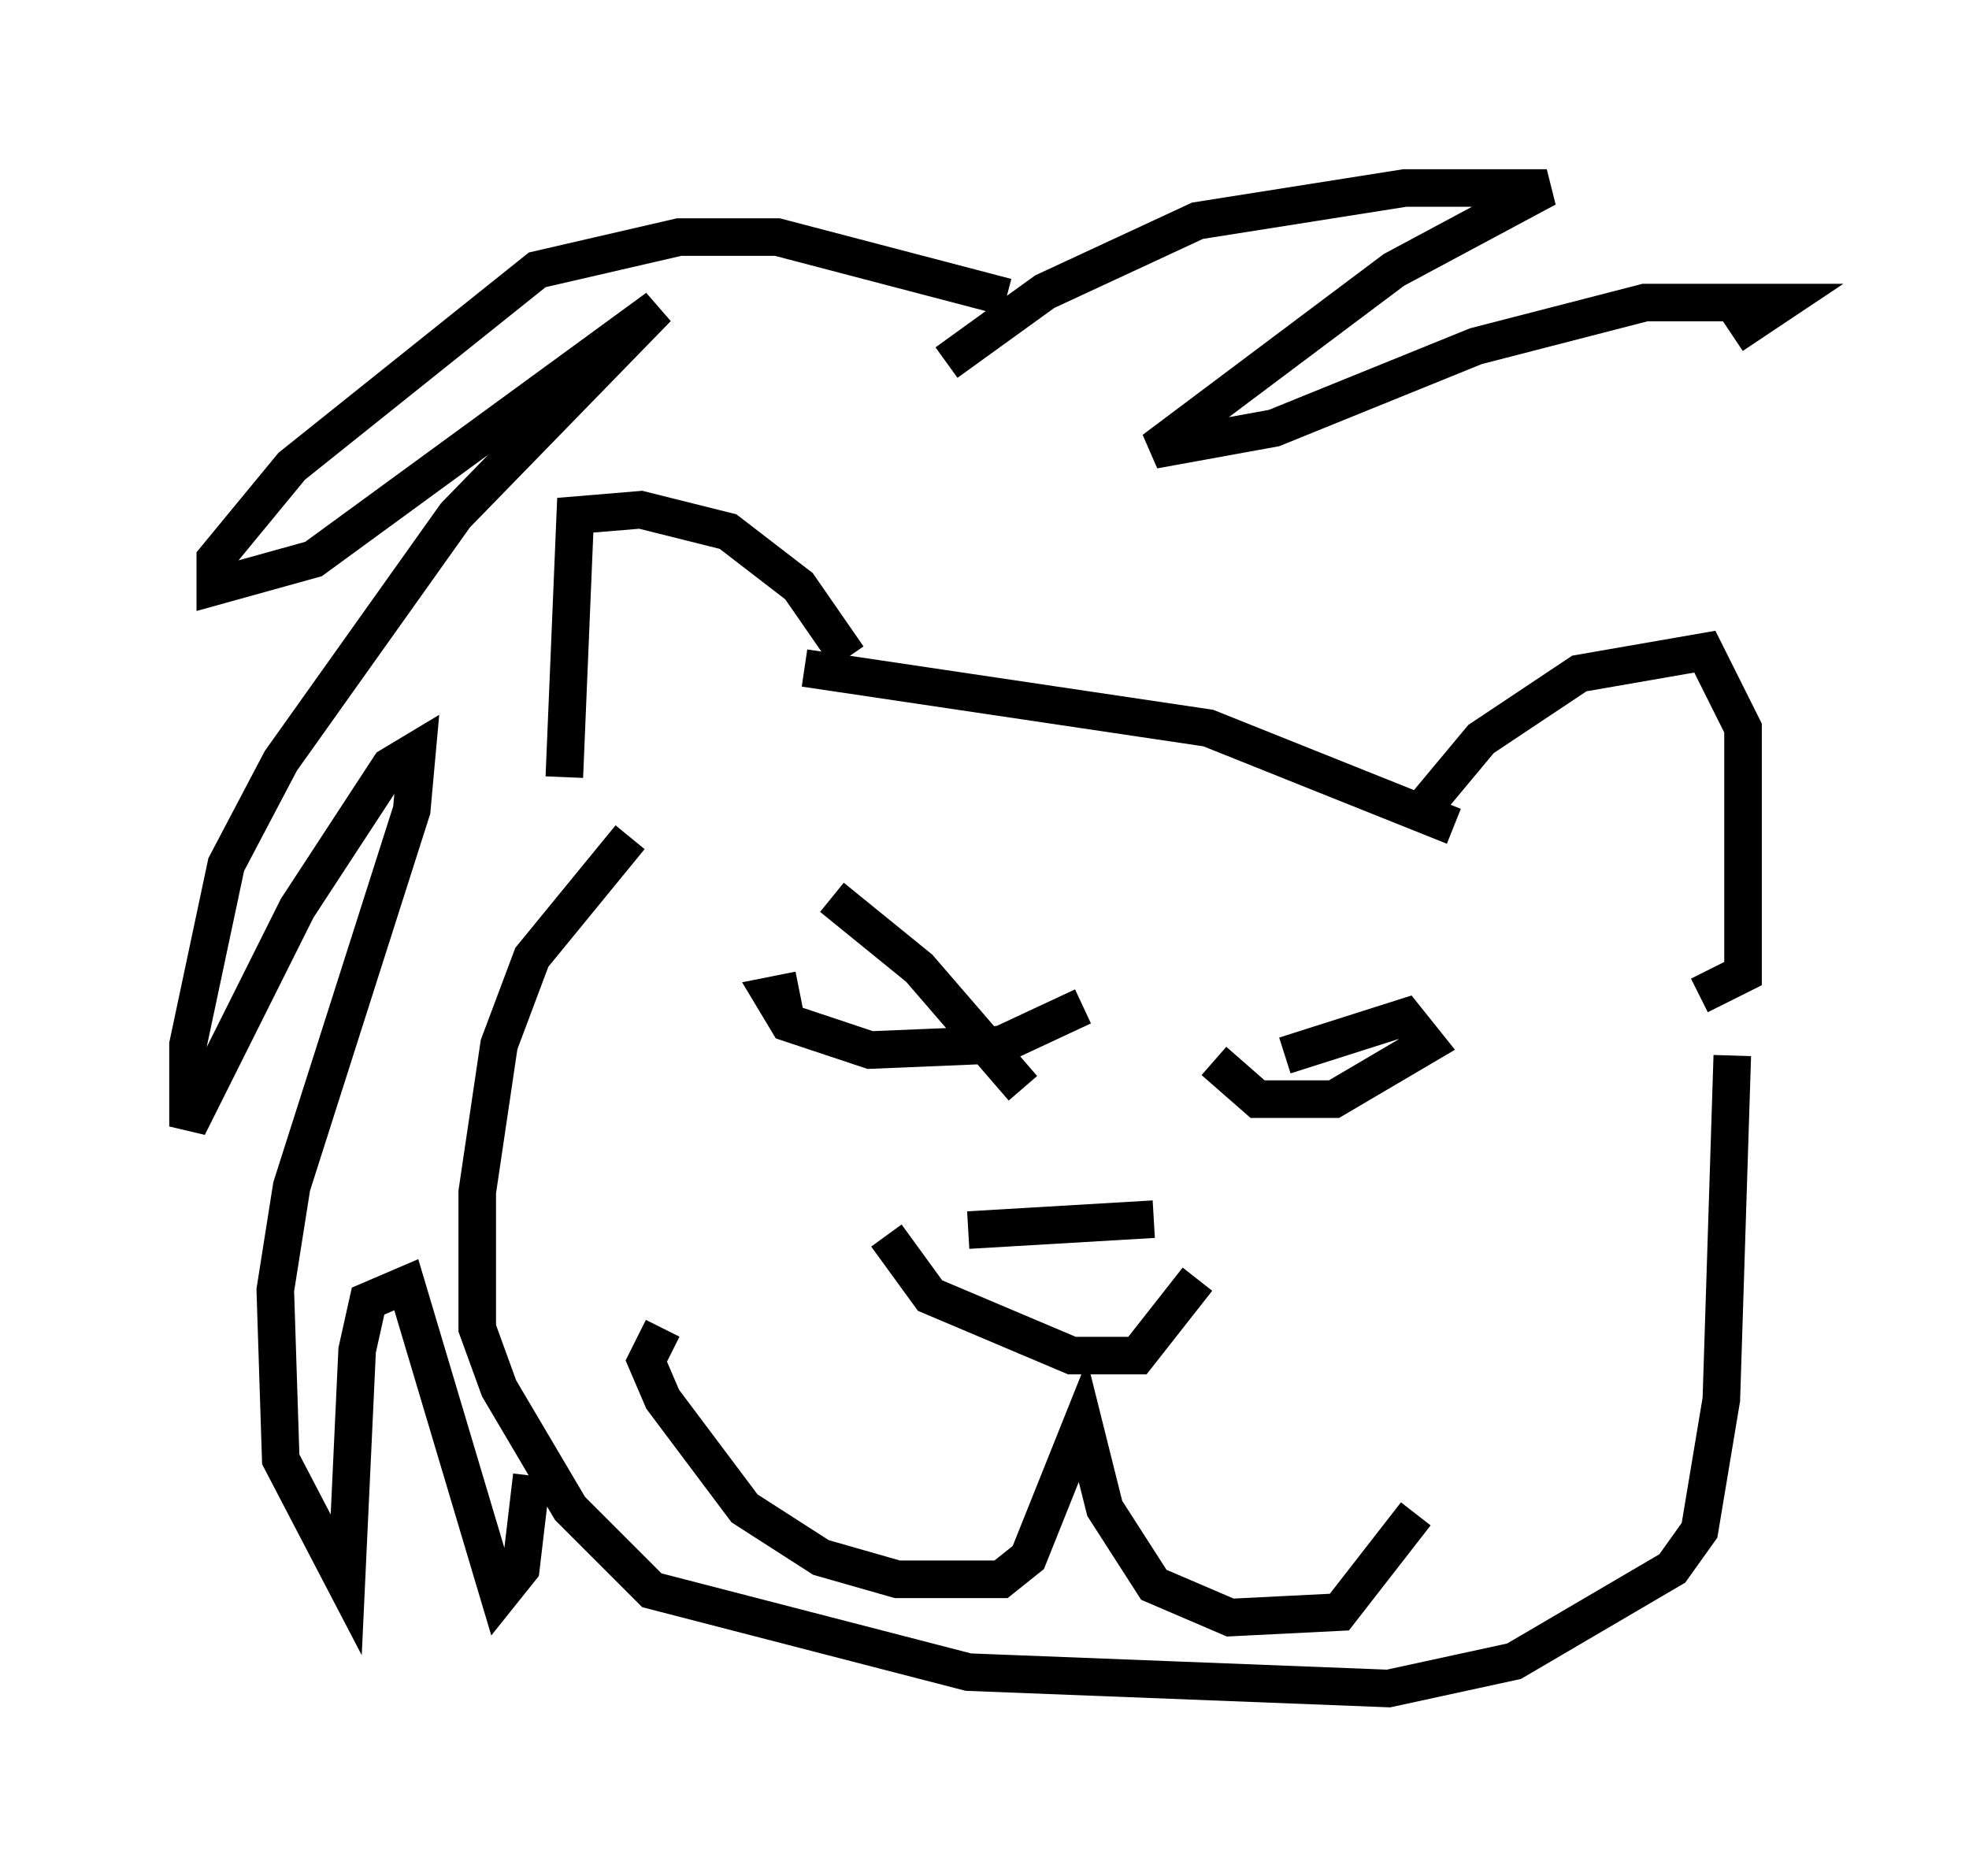 <?xml version="1.0" encoding="utf-8" ?>
<svg baseProfile="full" height="49.944" version="1.1" width="52.413" xmlns="http://www.w3.org/2000/svg" xmlns:ev="http://www.w3.org/2001/xml-events" xmlns:xlink="http://www.w3.org/1999/xlink"><defs /><rect fill="white" height="49.944" width="52.413" x="0" y="0" /><path d="M16.039, 22.575 m-1.017, -1.888 l0.291, -6.972 1.743, -0.145 l2.324, 0.581 1.888, 1.453 l1.307, 1.888 m15.397, 3.922 l1.453, -1.743 2.615, -1.743 l3.341, -0.581 1.017, 2.034 l0.0, 6.536 -1.162, 0.581 m-23.821, -8.715 l10.749, 1.598 6.536, 2.615 m-12.927, 10.749 l4.939, -0.291 m-7.117, 0.436 l1.162, 1.598 3.777, 1.598 l1.743, 0.0 1.598, -2.034 m-14.235, 1.307 l-0.436, 0.872 0.436, 1.017 l2.179, 2.905 2.034, 1.307 l2.034, 0.581 2.76, 0.0 l0.726, -0.581 1.453, -3.631 l0.581, 2.324 1.307, 2.034 l2.034, 0.872 2.905, -0.145 l2.034, -2.615 m-15.542, -16.413 l2.324, 1.888 2.76, 3.196 m-5.955, -2.615 l-0.726, 0.145 0.436, 0.726 l2.179, 0.726 3.486, -0.145 l2.179, -1.017 m5.374, 1.307 l3.196, -1.017 0.581, 0.726 l-2.469, 1.453 -2.034, 0.0 l-1.162, -1.017 m-15.542, -5.955 l-2.615, 3.196 -0.872, 2.324 l-0.581, 3.922 0.0, 3.631 l0.581, 1.598 1.888, 3.196 l2.179, 2.179 8.425, 2.179 l11.184, 0.436 3.341, -0.726 l4.212, -2.469 0.726, -1.017 l0.581, -3.486 0.291, -9.151 m-19.318, -20.19 l-6.101, -1.598 -2.615, 0.0 l-3.777, 0.872 -6.536, 5.229 l-2.034, 2.469 0.0, 0.726 l2.615, -0.726 9.151, -6.682 l-5.374, 5.52 -4.648, 6.536 l-1.453, 2.76 -1.017, 4.793 l0.0, 2.179 2.905, -5.81 l2.469, -3.777 0.726, -0.436 l-0.145, 1.598 -3.196, 10.022 l-0.436, 2.76 0.145, 4.503 l1.743, 3.341 0.291, -6.246 l0.291, -1.307 1.017, -0.436 l2.469, 8.279 0.581, -0.726 l0.291, -2.469 m11.039, -29.631 l2.615, -1.888 4.067, -1.888 l5.52, -0.872 3.777, 0.0 l-4.067, 2.179 -6.391, 4.793 l3.196, -0.581 5.374, -2.179 l4.503, -1.162 3.631, 0.0 l-1.307, 0.872 " fill="none" stroke="black" stroke-width="1" /></svg>